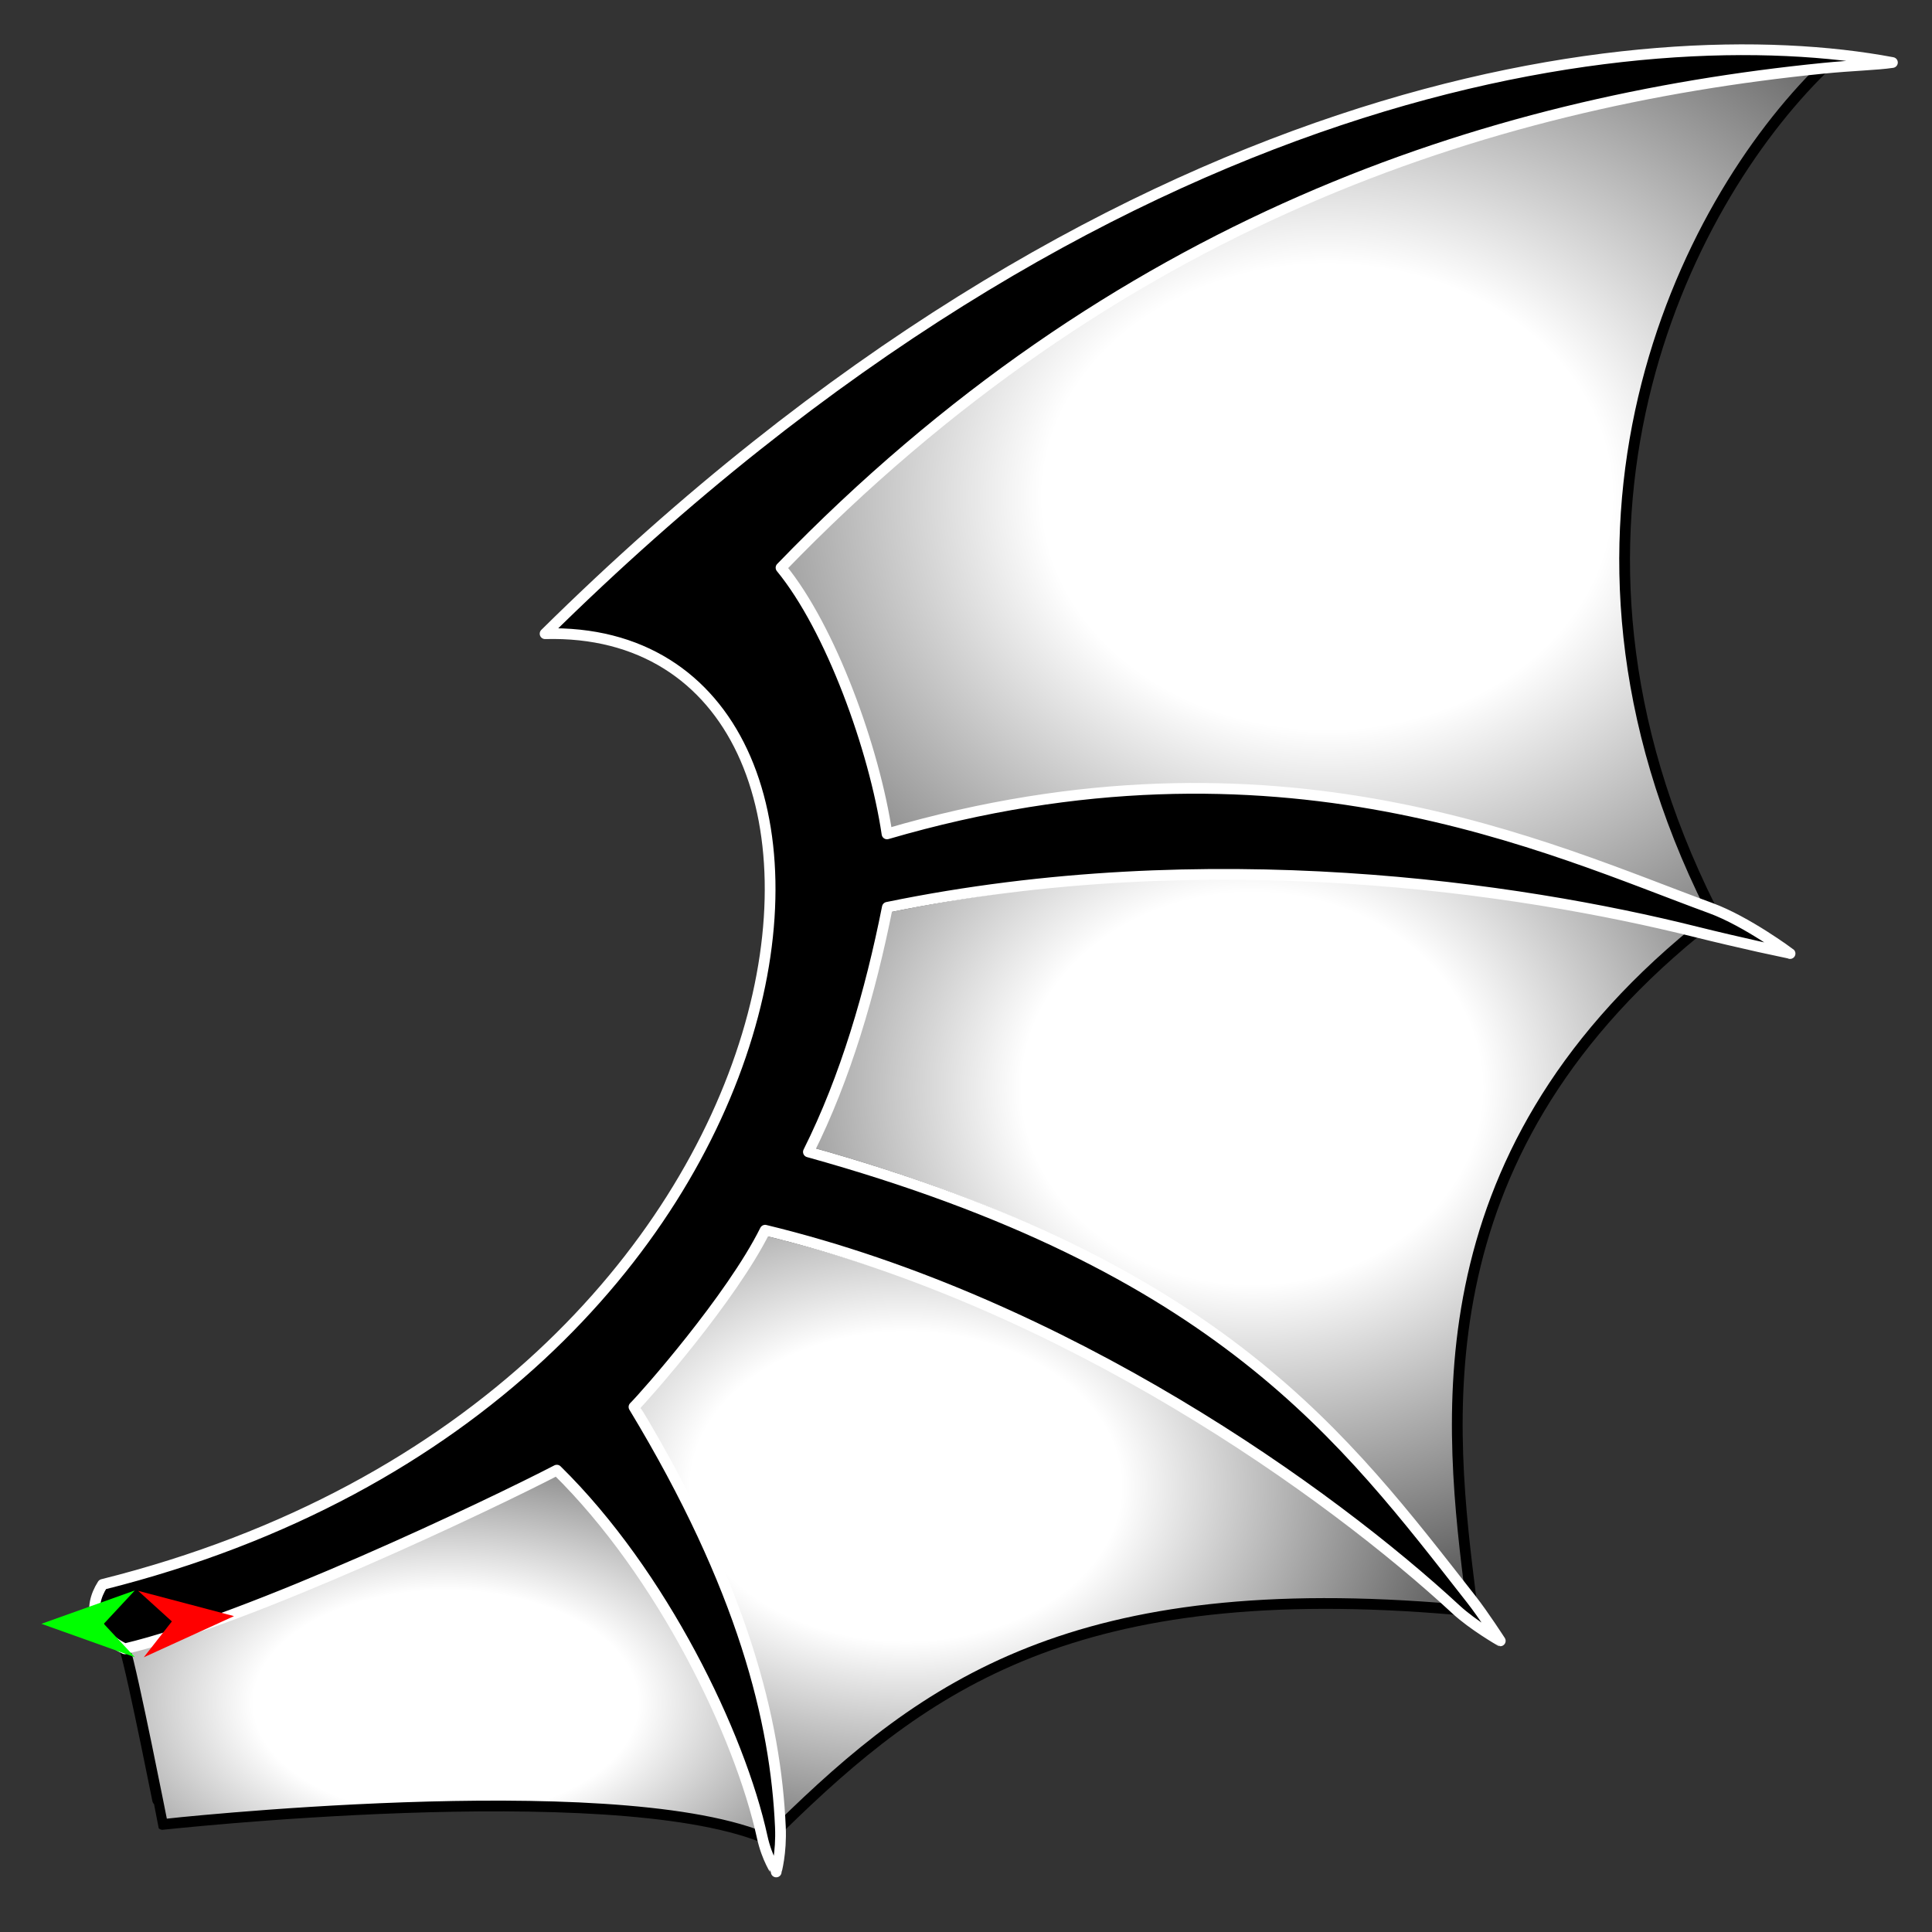 <?xml version="1.0" encoding="utf-8"?>
<!-- Generator: Moho 13.5.1 build 20210623 -->
<!DOCTYPE svg PUBLIC "-//W3C//DTD SVG 1.1//EN" "http://www.w3.org/Graphics/SVG/1.1/DTD/svg11.dtd">
<svg version="1.1" id="Frame_0" xmlns="http://www.w3.org/2000/svg" xmlns:xlink="http://www.w3.org/1999/xlink" width="720px" height="720px">
<rect width="100%" height="100%" fill="#333333" stroke="none"/>
<g id="wing_bat_2">
<g id="white">
<radialGradient id="31E63F49-6226-4B9E-BD66-62B08F221513_0" cx="49.93%" cy="64.26%" r="107.78%">
<stop offset="27.84%" style="stop-color:rgb(255,255,255);stop-opacity:1.00" />
<stop offset="100.00%" style="stop-color:rgb(0,0,0);stop-opacity:1.00" />
</radialGradient>
<path id="S1" fill="url(#31E63F49-6226-4B9E-BD66-62B08F221513_0)" fill-rule="evenodd" stroke="#000000" stroke-width="4" stroke-linejoin="round" d="M 284.056 684.620 C 286.152 684.607 280.907 591.568 209.611 544.731 C 182.193 550.340 46.509 614.472 46.509 614.472 C 49.298 622.844 60.560 679.912 60.565 679.917 C 60.587 679.918 226.110 661.666 284.056 684.620 Z"/>
<radialGradient id="31E63F49-6226-4B9E-BD66-62B08F221513_1" cx="33.77%" cy="42.92%" r="93.22%">
<stop offset="27.84%" style="stop-color:rgb(255,255,255);stop-opacity:1.00" />
<stop offset="100.00%" style="stop-color:rgb(0,0,0);stop-opacity:1.00" />
</radialGradient>
<path id="S2" fill="url(#31E63F49-6226-4B9E-BD66-62B08F221513_1)" fill-rule="evenodd" stroke="#000000" stroke-width="4" stroke-linejoin="round" d="M 236.266 524.323 C 273.931 594.978 283.847 640.623 290.829 680.868 C 344.951 627.867 400.689 587.442 542.632 599.817 C 496.928 551.289 397.339 485.618 285.139 458.463 C 257.914 472.167 233.014 510.842 236.266 524.323 Z"/>
<radialGradient id="31E63F49-6226-4B9E-BD66-62B08F221513_2" cx="50.00%" cy="32.58%" r="93.08%">
<stop offset="27.84%" style="stop-color:rgb(255,255,255);stop-opacity:1.00" />
<stop offset="100.00%" style="stop-color:rgb(0,0,0);stop-opacity:1.00" />
</radialGradient>
<path id="S3" fill="url(#31E63F49-6226-4B9E-BD66-62B08F221513_2)" fill-rule="evenodd" stroke="#000000" stroke-width="4" stroke-linejoin="round" d="M 301.267 429.284 C 454.832 471.957 498.164 537.156 548.208 595.887 C 540.250 532.133 527.715 432.495 631.912 347.254 C 566.181 324.531 450.327 313.506 330.686 338.130 C 310.749 364.492 301.497 395.268 301.267 429.284 Z"/>
<radialGradient id="31E63F49-6226-4B9E-BD66-62B08F221513_3" cx="52.43%" cy="51.01%" r="98.94%">
<stop offset="27.84%" style="stop-color:rgb(255,255,255);stop-opacity:1.00" />
<stop offset="100.00%" style="stop-color:rgb(0,0,0);stop-opacity:1.00" />
</radialGradient>
<path id="S4" fill="url(#31E63F49-6226-4B9E-BD66-62B08F221513_3)" fill-rule="evenodd" stroke="#000000" stroke-width="4" stroke-linejoin="round" d="M 330.566 310.772 C 475.329 276.552 573.444 321.782 637.512 338.412 C 567.093 197.810 627.136 76.587 679.360 25.458 C 525.101 36.634 383.814 90.367 291.066 211.567 C 293.911 239.471 313.249 285.461 330.566 310.772 Z"/>
</g>
<g id="black">
<path id="S1" fill="#000000" fill-rule="evenodd" stroke="#ffffff" stroke-width="4" stroke-linejoin="round" d="M 38.230 590.475 C 316.264 520.927 345.831 232.398 203.137 236.164 C 414.969 27.011 612.979 6.009 705.255 23.299 C 699.461 24.175 690.322 24.359 679.360 25.458 C 554.155 38.017 415.635 82.757 291.066 211.567 C 309.660 234.221 325.848 279.162 330.566 310.772 C 476.379 268.153 577.644 316.532 637.512 338.412 C 650.934 343.318 667.102 355.362 667.105 355.364 C 667.102 355.363 648.076 351.293 631.912 347.254 C 566.181 330.831 450.327 313.506 330.686 338.130 C 324.398 369.742 315.146 401.568 301.267 429.284 C 454.832 471.957 501.314 536.106 548.208 595.887 C 552.920 601.894 559.106 611.500 559.107 611.501 C 559.105 611.500 548.945 605.662 542.632 599.817 C 495.879 556.538 397.339 485.618 285.139 458.463 C 272.612 483.716 240.363 520.291 236.266 524.323 C 277.080 591.828 289.097 641.673 290.829 680.868 C 291.258 690.580 289.271 697.622 289.271 697.624 C 289.271 697.622 285.805 692.637 284.056 684.620 C 275.734 646.486 246.778 586.450 207.511 547.881 C 182.716 560.748 92.846 603.552 46.509 614.472 C 34.531 608.595 32.671 599.216 38.230 590.475 Z"/>
</g>
<g id="specs">
<path fill="#ff0000" fill-rule="evenodd" stroke="none" d="M 87.209 602.284 C 87.205 602.283 51.471 592.850 51.467 592.849 C 51.468 592.850 64.047 604.254 64.048 604.256 C 64.047 604.257 53.577 617.624 53.576 617.625 C 53.580 617.623 87.206 602.286 87.209 602.284 Z"/>
<path fill="#00ff00" fill-rule="evenodd" stroke="none" d="M 15.436 605.144 C 15.439 605.143 50.245 592.712 50.248 592.711 C 50.247 592.712 38.681 605.143 38.680 605.144 C 38.681 605.145 50.247 617.576 50.248 617.577 C 50.245 617.576 15.439 605.145 15.436 605.144 Z"/>
</g>
</g>
</svg>
